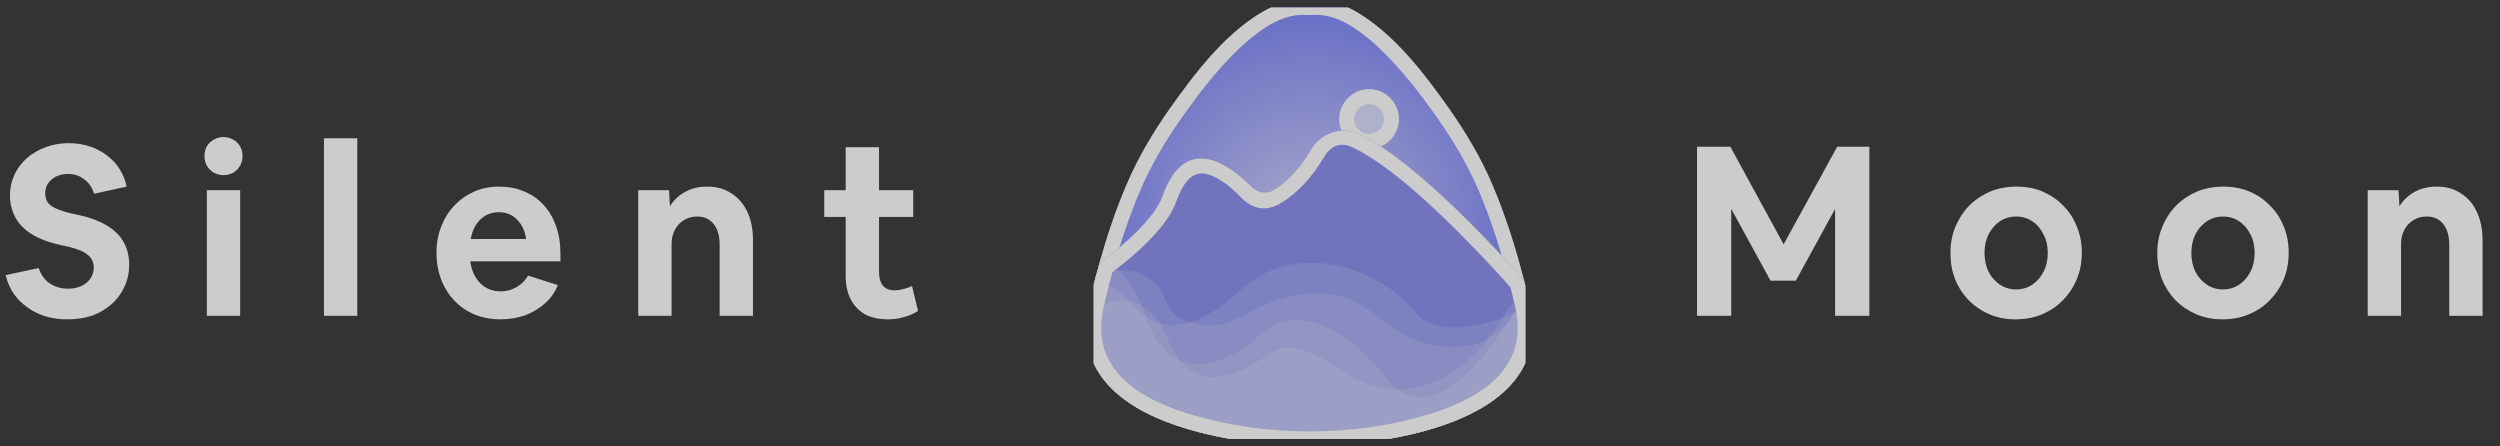 <svg width="168" height="30" viewBox="0 0 168 30" fill="none" xmlns="http://www.w3.org/2000/svg" xmlns:xlink="http://www.w3.org/1999/xlink">
	<rect x="0" y="0" width="168" height="30" fill="#333333" stroke="none"/>
	<desc>
			Created with Pixso.
	</desc>
	<defs>
		<clipPath id="clip1_3482">
			<rect id="logo" rx="0" width="29" height="29" transform="translate(73.5 0.5)" fill="white" fill-opacity="0"/>
		</clipPath>
		<radialGradient gradientTransform="translate(88 15) rotate(0) scale(14.908 15.094)" cx="0" cy="0" r="1" id="paint_radial_1_3484_0" gradientUnits="userSpaceOnUse">
			<stop offset="0" stop-color="#CFCFFA"/>
			<stop offset="1" stop-color="#767FF7"/>
		</radialGradient>
	</defs>
	<g opacity="0.75">
		<rect id="logo" rx="0" width="29" height="29" transform="translate(73.5 0.5)" fill="#FFFFFF" fill-opacity="0"/>
		<g clip-path="url(#clip1_3482)">
			<path id="Vector" d="M88 29.99C88 29.99 88 29.99 87.99 29.99C87.49 29.99 71.64 29.91 73.09 20.94C73.1 20.87 73.11 20.81 73.12 20.75C73.14 20.63 73.17 20.51 73.2 20.39C73.25 20.15 73.31 19.92 73.36 19.69C73.4 19.54 73.43 19.39 73.47 19.25C73.5 19.11 73.54 18.97 73.57 18.84C73.61 18.71 73.64 18.58 73.67 18.45C73.68 18.44 73.68 18.44 73.68 18.43C73.74 18.19 73.81 17.95 73.88 17.71C73.88 17.68 73.89 17.64 73.9 17.61C74.4 15.84 74.98 14.1 75.7 12.42C76.48 10.58 77.47 8.93 78.61 7.3C80.28 4.94 82.25 2.35 84.75 0.85C85.71 0.27 86.86 -0.1 88 0.01C89.13 -0.1 90.27 0.27 91.24 0.85C93.74 2.35 95.71 4.94 97.38 7.3C98.52 8.93 99.51 10.58 100.29 12.42C101.18 14.5 101.86 16.67 102.42 18.86C102.48 19.09 102.54 19.32 102.59 19.55C102.6 19.55 102.6 19.56 102.6 19.56C102.63 19.7 102.66 19.83 102.69 19.96C102.71 20.02 102.72 20.08 102.74 20.14C102.76 20.22 102.77 20.31 102.79 20.39C104.99 29.91 88.51 29.99 88 29.99Z" fill="url(#paint_radial_1_3484_0)" fill-opacity="1" fill-rule="nonzero"/>
			<path id="Vector" d="M73.67 18.45C73.64 18.58 73.61 18.71 73.57 18.84C73.54 18.97 73.5 19.11 73.47 19.25C73.43 19.39 73.4 19.54 73.36 19.69C73.31 19.92 73.25 20.15 73.2 20.39C73.17 20.51 73.14 20.63 73.12 20.75C73.11 20.81 73.1 20.87 73.09 20.94C71.64 29.91 87.49 29.99 87.99 29.99L88 29.99C88.51 29.99 104.99 29.91 102.79 20.39C102.77 20.31 102.76 20.22 102.74 20.14C102.72 20.08 102.71 20.02 102.69 19.96C102.66 19.83 102.63 19.7 102.6 19.56C102.6 19.56 102.6 19.55 102.59 19.55C102.54 19.32 102.48 19.09 102.42 18.86C101.86 16.67 101.18 14.5 100.29 12.42C99.51 10.58 98.52 8.93 97.38 7.3C95.71 4.94 93.74 2.35 91.24 0.85C90.27 0.27 89.13 -0.1 88 0.01C86.86 -0.1 85.71 0.27 84.75 0.85C82.25 2.35 80.28 4.94 78.61 7.3C77.47 8.93 76.48 10.58 75.7 12.42C74.98 14.1 74.4 15.84 73.9 17.61C73.89 17.64 73.88 17.68 73.88 17.71C73.81 17.95 73.74 18.19 73.68 18.43C73.68 18.44 73.68 18.44 73.67 18.45ZM74.65 18.68Q74.75 18.3 74.84 17.98Q74.86 17.91 74.86 17.89Q75.64 15.11 76.62 12.81Q77.63 10.44 79.43 7.88Q82.69 3.25 85.26 1.71Q86.63 0.89 87.9 1.01L88 1.02L88.09 1.01Q89.36 0.89 90.73 1.71Q93.3 3.25 96.56 7.88Q98.36 10.44 99.37 12.81Q100.55 15.59 101.45 19.11L101.57 19.57L101.64 19.85L101.72 20.2Q101.73 20.22 101.74 20.26Q101.75 20.33 101.76 20.36L101.76 20.37L101.77 20.38Q101.78 20.43 101.8 20.52Q101.81 20.58 101.82 20.61Q102.21 22.29 101.71 23.65Q100.71 26.38 96.12 27.81Q92.29 28.99 88 28.99L87.99 28.99Q83.86 28.99 80.09 27.87Q75.29 26.45 74.27 23.64Q73.85 22.49 74.08 21.1Q74.09 21.01 74.1 20.93Q74.13 20.78 74.17 20.61L74.23 20.35L74.33 19.92L74.44 19.49L74.54 19.08L74.64 18.71Q74.64 18.7 74.65 18.68Z" fill="#FFFFFF" fill-opacity="1" fill-rule="evenodd"/>
			<circle id="Ellipse 6" cx="92" cy="8" r="2" fill="#D7D9FF" fill-opacity="1"/>
			<circle id="Ellipse 6" cx="92" cy="8" r="1.5" stroke="#FFFFFF" stroke-opacity="1" stroke-width="1"/>
			<path id="Vector" d="M88 29.99C88 29.99 88 29.99 87.99 29.99C87.49 29.99 71.64 29.91 73.09 20.94C73.1 20.87 73.11 20.81 73.12 20.75C73.14 20.63 73.17 20.51 73.2 20.39C73.25 20.15 73.31 19.92 73.36 19.69C73.4 19.54 73.43 19.39 73.47 19.25C73.5 19.11 73.54 18.97 73.57 18.84C73.61 18.71 73.64 18.58 73.67 18.45C73.68 18.44 73.68 18.44 73.68 18.43C73.74 18.19 73.81 17.95 73.88 17.71C73.91 17.68 73.95 17.66 73.98 17.63C75.65 16.36 77.6 14.64 78.12 13.18C79.7 8.71 82.83 11.26 84.11 12.56C84.51 12.97 85.15 13.06 85.64 12.75C86.3 12.34 87.22 11.55 88.12 10.03C88.8 8.9 90.21 8.45 91.39 9.03C93.29 9.96 96.49 12.33 101.75 18.08C101.99 18.35 102.22 18.61 102.42 18.86C102.48 19.09 102.54 19.32 102.59 19.55C102.6 19.55 102.6 19.56 102.6 19.56C102.63 19.7 102.66 19.83 102.69 19.96C102.71 20.02 102.72 20.08 102.74 20.14C102.76 20.22 102.77 20.31 102.79 20.39C104.99 29.91 88.51 29.99 88 29.99Z" fill="#8589EB" fill-opacity="1" fill-rule="nonzero"/>
			<path id="Vector" d="M73.67 18.45C73.64 18.58 73.61 18.71 73.57 18.84C73.54 18.97 73.5 19.11 73.47 19.25C73.43 19.39 73.4 19.54 73.36 19.69C73.31 19.92 73.25 20.15 73.2 20.39C73.17 20.51 73.14 20.63 73.12 20.75C73.11 20.81 73.1 20.87 73.09 20.94C71.64 29.91 87.49 29.99 87.99 29.99L88 29.99C88.51 29.99 104.99 29.91 102.79 20.39C102.77 20.31 102.76 20.22 102.74 20.14C102.72 20.08 102.71 20.02 102.69 19.96C102.66 19.83 102.63 19.7 102.6 19.56C102.6 19.56 102.6 19.55 102.59 19.55C102.54 19.32 102.48 19.09 102.42 18.86C102.22 18.61 101.99 18.35 101.75 18.08C96.49 12.33 93.29 9.96 91.39 9.03C90.21 8.45 88.8 8.9 88.12 10.03C87.22 11.55 86.3 12.34 85.64 12.75C85.15 13.06 84.51 12.97 84.11 12.56C82.83 11.26 79.7 8.71 78.12 13.18C77.6 14.64 75.65 16.36 73.98 17.63C73.95 17.66 73.91 17.68 73.88 17.71C73.81 17.95 73.74 18.19 73.68 18.43C73.68 18.44 73.68 18.44 73.67 18.45ZM74.64 18.71L74.54 19.08L74.44 19.49L74.33 19.92L74.33 19.93L74.23 20.35L74.17 20.61Q74.13 20.78 74.1 20.93Q74.09 21.01 74.08 21.1Q73.85 22.49 74.27 23.64Q75.29 26.45 80.09 27.87Q83.86 28.99 87.99 28.99L88 28.99Q92.29 28.99 96.12 27.81Q100.71 26.38 101.71 23.65Q102.21 22.29 101.82 20.61Q101.81 20.58 101.8 20.52Q101.78 20.43 101.77 20.38L101.76 20.37L101.76 20.36Q101.75 20.33 101.74 20.26Q101.73 20.22 101.72 20.2L101.64 19.85L101.57 19.57L101.51 19.32Q101.28 19.05 101.01 18.75Q94.54 11.68 90.95 9.93Q90.36 9.64 89.88 9.77Q89.36 9.91 88.98 10.55Q87.74 12.62 86.16 13.6Q85.41 14.07 84.72 13.99Q84.03 13.91 83.39 13.26Q82.07 11.9 81.02 11.68Q80.77 11.63 80.53 11.68Q79.64 11.86 79.06 13.51Q78.34 15.55 74.75 18.3Q74.7 18.48 74.65 18.68Q74.64 18.7 74.64 18.71Z" fill="#FFFFFF" fill-opacity="1" fill-rule="evenodd"/>
			<g opacity="0.15">
				<path id="Vector" d="M88 30C88 30 88 30 87.99 30C87.49 30 71.64 29.91 73.09 20.94C73.1 20.88 73.11 20.81 73.12 20.75C73.14 20.63 73.17 20.51 73.2 20.39C73.25 20.15 73.31 19.92 73.36 19.69C73.4 19.54 73.43 19.39 73.47 19.25C74.23 19.09 75.07 19.19 75.7 20.01C75.76 20.09 75.82 20.17 75.89 20.25C76.22 20.65 76.58 21.01 76.98 21.28C77.27 21.47 77.58 21.63 77.92 21.73C78.51 21.9 79.19 21.91 79.98 21.67C80.95 21.36 82.09 20.68 83.44 19.46C87.47 15.82 93.15 18.47 95 20.9C96.16 22.42 98.58 22.09 100.17 21.63C100.46 21.55 100.74 21.45 101.01 21.34C101.27 21.24 101.52 21.12 101.77 20.99C101.82 20.96 101.87 20.93 101.93 20.9C102.07 20.82 102.21 20.73 102.35 20.63C102.48 20.54 102.6 20.44 102.67 20.3C102.7 20.25 102.72 20.2 102.74 20.14C102.76 20.22 102.77 20.31 102.79 20.39C104.99 29.91 88.51 30 88 30Z" fill="#FFFFFF" fill-opacity="1" fill-rule="nonzero"/>
				<path id="Vector" d="M88 30L87.99 30C87.49 30 71.64 29.91 73.09 20.94C73.1 20.88 73.11 20.81 73.12 20.75C73.14 20.63 73.17 20.51 73.2 20.39C73.25 20.15 73.31 19.92 73.36 19.69C73.4 19.54 73.43 19.39 73.47 19.25C74.23 19.09 75.07 19.19 75.7 20.01C75.76 20.09 75.82 20.17 75.89 20.25C76.22 20.65 76.58 21.01 76.98 21.28C77.27 21.47 77.58 21.63 77.92 21.73C78.51 21.9 79.19 21.91 79.98 21.67C80.95 21.36 82.09 20.68 83.44 19.46C87.47 15.82 93.15 18.47 95 20.9C96.16 22.42 98.58 22.09 100.17 21.63C100.46 21.55 100.74 21.45 101.01 21.34C101.27 21.24 101.52 21.12 101.77 20.99C101.81 20.97 101.85 20.95 101.88 20.92C101.9 20.92 101.91 20.91 101.93 20.9C102.07 20.82 102.21 20.73 102.35 20.63C102.48 20.54 102.6 20.44 102.67 20.3C102.7 20.25 102.72 20.2 102.74 20.14C102.76 20.22 102.77 20.31 102.79 20.39C102.88 20.74 102.93 21.09 102.96 21.42C103.78 29.92 88.49 30 88 30ZM101.99 22Q102 22.67 101.84 23.28Q101.8 23.43 101.75 23.58Q101.45 24.47 100.75 25.23Q99.27 26.83 96.12 27.81Q93.76 28.54 90.74 28.84Q89.77 28.93 88.83 28.97Q88.33 29 88 29L87.99 29Q87.67 29 87.19 28.97Q86.28 28.94 85.34 28.85Q82.42 28.56 80.09 27.87Q75.29 26.45 74.27 23.64Q73.85 22.49 74.08 21.1Q74.09 21.01 74.1 20.93Q74.13 20.78 74.17 20.61L74.23 20.35L74.27 20.2Q74.31 20.21 74.36 20.22Q74.37 20.23 74.37 20.23Q74.67 20.32 74.9 20.62Q75.03 20.79 75.12 20.89Q75.74 21.65 76.42 22.11Q77 22.5 77.63 22.69Q77.82 22.74 78.01 22.78Q79.08 22.99 80.27 22.62Q82.04 22.08 84.11 20.2Q84.91 19.48 85.85 19.1Q86.35 18.9 86.88 18.79Q88.27 18.51 89.81 18.87Q90.13 18.95 90.45 19.05Q91.49 19.39 92.45 19.98Q93.02 20.34 93.48 20.74Q93.91 21.12 94.2 21.5Q94.4 21.76 94.64 21.98Q95.09 22.39 95.68 22.64Q96.43 22.96 97.37 23.01Q98.77 23.08 100.45 22.59Q100.95 22.44 101.38 22.27Q101.71 22.14 101.99 22Z" fill="#FFFFFF" fill-opacity="1" fill-rule="evenodd"/>
			</g>
			<g opacity="0.15">
				<path id="Vector" d="M88 30C88 30 88 30 87.99 30C87.49 30 71.64 29.91 73.09 20.94C73.1 20.88 73.11 20.81 73.12 20.75C73.14 20.63 73.17 20.51 73.2 20.39C73.25 20.15 73.31 19.92 73.36 19.69C73.4 19.54 73.43 19.39 73.47 19.25C73.5 19.11 73.54 18.97 73.57 18.84C73.61 18.71 73.64 18.58 73.67 18.45C73.68 18.44 73.68 18.44 73.68 18.43C73.74 18.19 73.81 17.95 73.88 17.71C73.88 17.68 73.89 17.64 73.9 17.61C73.93 17.62 73.96 17.62 73.98 17.63C74.36 17.72 74.74 17.89 75.11 18.18C75.7 18.64 76.25 19.39 76.72 20.55C76.79 20.74 76.87 20.95 76.94 21.16C76.96 21.2 76.97 21.24 76.98 21.28C77.4 22.47 78.09 23.72 79.27 24.23C79.39 24.28 79.51 24.33 79.64 24.36C81.17 24.79 82.91 23.95 84.09 23.02C84.48 22.72 84.83 22.38 85.23 22.11C87.91 20.3 91.23 23.04 92.85 25.03C92.92 25.13 92.99 25.22 93.07 25.32C93.34 25.67 93.63 25.95 93.91 26.17C96.45 28.05 99.4 24.66 101.33 21.68C101.49 21.45 101.63 21.21 101.77 20.99C101.98 20.64 102.18 20.31 102.36 20C102.43 19.86 102.5 19.73 102.57 19.61C102.58 19.59 102.59 19.58 102.6 19.56C102.63 19.7 102.66 19.83 102.69 19.96C102.71 20.02 102.72 20.08 102.74 20.14C102.76 20.22 102.77 20.31 102.79 20.39C104.99 29.91 88.51 30 88 30Z" fill="#FFFFFF" fill-opacity="1" fill-rule="nonzero"/>
				<path id="Vector" d="M73.67 18.45C73.64 18.58 73.61 18.71 73.57 18.84C73.54 18.97 73.5 19.11 73.47 19.25C73.43 19.39 73.4 19.54 73.36 19.69C73.31 19.92 73.25 20.15 73.2 20.39C73.17 20.51 73.14 20.63 73.12 20.75C73.11 20.81 73.1 20.88 73.09 20.94C71.64 29.91 87.49 30 87.99 30L88 30C88.5 30 104.25 29.92 102.92 21.02C102.88 20.82 102.84 20.6 102.79 20.39C102.77 20.31 102.76 20.22 102.74 20.14C102.72 20.08 102.71 20.02 102.69 19.96C102.66 19.83 102.63 19.7 102.6 19.56C102.59 19.58 102.58 19.59 102.57 19.61C102.5 19.73 102.43 19.86 102.36 20C102.21 20.26 102.04 20.54 101.87 20.83C101.83 20.88 101.8 20.94 101.77 20.99C101.63 21.21 101.49 21.45 101.33 21.68C99.4 24.66 96.45 28.05 93.91 26.17C93.63 25.95 93.34 25.67 93.07 25.32C92.99 25.22 92.92 25.13 92.85 25.03C91.23 23.04 87.91 20.3 85.23 22.11C84.83 22.38 84.48 22.72 84.09 23.02C82.91 23.95 81.17 24.79 79.64 24.36C79.51 24.33 79.39 24.28 79.27 24.23C78.09 23.72 77.4 22.47 76.98 21.28C76.97 21.24 76.96 21.2 76.94 21.16C76.87 20.95 76.79 20.74 76.72 20.55C76.25 19.39 75.7 18.64 75.11 18.18C75.02 18.11 74.93 18.04 74.84 17.99C74.67 17.88 74.51 17.8 74.34 17.74C74.22 17.69 74.1 17.66 73.98 17.63C73.96 17.62 73.93 17.62 73.9 17.61C73.89 17.64 73.88 17.68 73.88 17.71C73.81 17.95 73.74 18.19 73.68 18.43C73.68 18.44 73.68 18.44 73.67 18.45ZM74.56 19.02Q75.26 19.61 75.79 20.92Q75.9 21.2 76 21.48Q76 21.5 76.01 21.52Q76.03 21.59 76.05 21.63Q76.45 22.77 77.03 23.59Q77.77 24.64 78.79 25.11Q78.83 25.13 78.87 25.15Q79.11 25.25 79.36 25.32Q79.42 25.34 79.49 25.36Q80.8 25.68 82.33 25.14Q83.55 24.71 84.71 23.81Q84.87 23.69 85.15 23.44Q85.58 23.08 85.79 22.94Q86.1 22.74 86.43 22.63Q87.54 22.29 88.98 23.03Q89.83 23.47 90.69 24.23Q91.45 24.89 92.07 25.66Q92.16 25.78 92.28 25.93Q92.77 26.56 93.32 26.97Q93.92 27.42 94.59 27.59Q94.62 27.6 94.64 27.61Q94.82 27.65 95 27.68Q95.5 27.75 96.02 27.67Q97.21 27.49 98.46 26.54Q100.17 25.24 101.97 22.52Q101.94 22.91 101.84 23.28Q101.8 23.43 101.75 23.58Q101.45 24.47 100.75 25.23Q99.27 26.83 96.12 27.81Q93.76 28.54 90.74 28.84Q89.77 28.93 88.83 28.97Q88.33 29 88 29L87.99 29Q87.67 29 87.19 28.97Q86.28 28.94 85.34 28.85Q82.42 28.56 80.09 27.87Q75.29 26.45 74.27 23.64Q73.85 22.49 74.08 21.1Q74.09 21.01 74.1 20.93Q74.13 20.78 74.17 20.61L74.23 20.35L74.33 19.92L74.44 19.49L74.54 19.08L74.56 19.02Z" fill="#FFFFFF" fill-opacity="1" fill-rule="evenodd"/>
			</g>
			<g opacity="0.15">
				<path id="Vector" d="M88 30C88 30 88 30 87.99 30C87.49 30 71.64 29.91 73.09 20.94C73.79 20.52 74.84 20.07 75.89 20.25C76.16 20.3 76.44 20.39 76.72 20.55C77.14 20.78 77.55 21.16 77.92 21.73C78.13 22.05 78.32 22.43 78.5 22.88C78.69 23.38 78.95 23.84 79.27 24.23C79.79 24.85 80.48 25.28 81.36 25.33C82.75 25.41 84.03 24.67 85.13 23.9C87.65 22.17 89.8 25.31 92.35 25.96C92.9 26.1 93.42 26.16 93.91 26.17C96.76 26.2 98.85 24.26 100.06 22.72C100.49 22.18 100.81 21.69 101.01 21.34C101.18 21.05 101.27 20.87 101.27 20.87C101.27 20.87 101.69 20.16 102.36 20C102.38 19.99 102.4 19.98 102.42 19.98C102.51 19.96 102.6 19.96 102.69 19.96C102.71 20.02 102.72 20.08 102.74 20.14C102.76 20.22 102.77 20.31 102.79 20.39C104.99 29.91 88.51 30 88 30Z" fill="#FFFFFF" fill-opacity="1" fill-rule="nonzero"/>
				<path id="Vector" d="M102.36 20C102.25 20.02 102.15 20.06 102.05 20.11C101.94 20.17 101.84 20.24 101.75 20.32C101.45 20.57 101.27 20.87 101.27 20.87C101.27 20.87 101.18 21.05 101.01 21.34C100.81 21.69 100.49 22.18 100.06 22.72C98.85 24.26 96.76 26.2 93.91 26.17C93.42 26.16 92.9 26.1 92.35 25.96C91.46 25.73 90.61 25.2 89.79 24.68C88.25 23.71 86.77 22.77 85.13 23.9C84.03 24.67 82.75 25.41 81.36 25.33C80.48 25.28 79.79 24.85 79.27 24.23C78.95 23.84 78.69 23.38 78.5 22.88C78.32 22.43 78.13 22.05 77.92 21.73C77.55 21.16 77.14 20.78 76.72 20.55C76.44 20.39 76.16 20.3 75.89 20.25C74.84 20.07 73.79 20.52 73.09 20.94C71.64 29.91 87.49 30 87.99 30L88 30C88.51 30 104.99 29.91 102.79 20.39C102.77 20.31 102.76 20.22 102.74 20.14C102.72 20.08 102.71 20.02 102.69 19.96C102.6 19.96 102.51 19.96 102.42 19.98C102.4 19.98 102.38 19.99 102.36 20ZM101.98 21.66Q102.04 22.52 101.84 23.28Q101.8 23.43 101.75 23.58Q101.45 24.47 100.75 25.23Q99.27 26.83 96.12 27.81Q93.76 28.54 90.74 28.84Q89.77 28.93 88.83 28.97Q88.33 29 88 29L87.99 29Q87.67 29 87.19 28.97Q86.28 28.94 85.34 28.85Q82.42 28.56 80.09 27.87Q75.29 26.45 74.27 23.64Q73.92 22.69 74.02 21.57Q74.34 21.42 74.64 21.33Q75.24 21.15 75.71 21.24Q75.89 21.27 76.06 21.34Q76.14 21.37 76.23 21.42Q76.69 21.68 77.08 22.27Q77.35 22.68 77.57 23.25Q77.93 24.19 78.5 24.87Q79.03 25.5 79.7 25.87Q80.02 26.05 80.36 26.16Q80.81 26.3 81.3 26.33Q82.48 26.4 83.75 25.85Q84.6 25.48 85.7 24.73Q86.09 24.46 86.48 24.4Q86.82 24.35 87.23 24.47Q87.63 24.58 88.16 24.87Q88.52 25.06 89.25 25.52Q90.12 26.07 90.58 26.31Q91.39 26.75 92.11 26.93Q93.01 27.16 93.9 27.17Q94.48 27.17 95.05 27.09Q96.66 26.85 98.15 25.87Q99.61 24.91 100.85 23.34Q101.42 22.61 101.87 21.85Q101.93 21.75 101.98 21.66Z" fill="#FFFFFF" fill-opacity="1" fill-rule="evenodd"/>
			</g>
			<g opacity="0.15">
				<path id="Vector" d="M88 30C88 30 88 30 87.99 30C87.49 30 71.64 29.91 73.09 20.94C73.1 20.88 73.11 20.81 73.12 20.75C73.14 20.63 73.17 20.51 73.2 20.39C73.25 20.15 73.31 19.92 73.36 19.69C73.4 19.54 73.43 19.39 73.47 19.25C73.5 19.11 73.54 18.97 73.57 18.84C73.61 18.71 73.64 18.58 73.67 18.45C73.68 18.44 73.68 18.44 73.68 18.43C74.15 18.3 74.63 18.2 75.11 18.18C76.42 18.11 77.67 18.56 78.31 20.19C78.63 21.02 79.22 21.45 79.98 21.67C80.39 21.79 80.85 21.84 81.36 21.87C82.75 21.95 83.88 20.93 85.13 20.44C90.93 18.18 92.45 21.84 94.92 22.79C97.22 23.68 98.88 23.4 100.06 22.72C100.58 22.43 100.99 22.06 101.33 21.68C101.57 21.42 101.76 21.15 101.93 20.9C102.15 20.55 102.32 20.23 102.42 19.98C102.5 19.82 102.55 19.69 102.57 19.61C102.58 19.58 102.59 19.56 102.59 19.55C102.6 19.56 102.6 19.56 102.6 19.56C102.63 19.7 102.66 19.83 102.69 19.96C102.71 20.02 102.72 20.08 102.74 20.14C102.76 20.22 102.77 20.31 102.79 20.39C104.99 29.91 88.51 30 88 30Z" fill="#FFFFFF" fill-opacity="1" fill-rule="nonzero"/>
				<path id="Vector" d="M73.67 18.45C73.64 18.58 73.61 18.71 73.57 18.84C73.54 18.97 73.5 19.11 73.47 19.25C73.43 19.39 73.4 19.54 73.36 19.69C73.31 19.92 73.25 20.15 73.2 20.39C73.17 20.51 73.14 20.63 73.12 20.75C73.11 20.81 73.1 20.88 73.09 20.94C71.64 29.91 87.49 30 87.99 30L88 30C88.5 30 104.08 29.92 102.94 21.17C102.9 20.92 102.86 20.65 102.79 20.39C102.77 20.31 102.76 20.22 102.74 20.14C102.72 20.08 102.71 20.02 102.69 19.96C102.66 19.83 102.63 19.7 102.6 19.56C102.6 19.56 102.6 19.56 102.59 19.55C102.59 19.56 102.58 19.58 102.57 19.61C102.55 19.69 102.5 19.82 102.42 19.98C102.32 20.23 102.15 20.55 101.93 20.9C101.91 20.92 101.9 20.94 101.89 20.96C101.73 21.19 101.55 21.44 101.33 21.68C100.99 22.06 100.58 22.43 100.06 22.72C98.88 23.4 97.22 23.68 94.92 22.79C94.25 22.53 93.65 22.07 93.01 21.59C91.31 20.29 89.36 18.79 85.13 20.44C84.73 20.6 84.34 20.82 83.94 21.03C83.12 21.48 82.3 21.93 81.36 21.87C80.85 21.84 80.39 21.79 79.98 21.67C79.22 21.45 78.63 21.02 78.31 20.19C77.67 18.56 76.42 18.11 75.11 18.18C74.63 18.2 74.15 18.3 73.68 18.43C73.68 18.44 73.68 18.44 73.67 18.45ZM74.5 19.26Q74.85 19.19 75.16 19.18Q75.96 19.13 76.48 19.42Q77.06 19.74 77.38 20.56Q77.65 21.25 78.13 21.73Q78.74 22.35 79.7 22.63Q80.36 22.82 81.3 22.87Q82.14 22.92 83.05 22.57Q83.38 22.45 83.78 22.25Q84 22.14 84.42 21.91Q84.8 21.7 84.99 21.61Q85.27 21.46 85.5 21.38Q86.87 20.84 88 20.74Q88.94 20.65 89.76 20.87Q90.44 21.06 91.14 21.48Q91.43 21.66 91.77 21.91Q91.99 22.06 92.41 22.38Q93.06 22.88 93.4 23.11Q94.01 23.51 94.56 23.72Q96.37 24.42 97.96 24.34Q98.9 24.29 99.74 23.98Q100.16 23.81 100.56 23.59L100.57 23.58Q101.34 23.14 101.98 22.45Q101.95 22.88 101.84 23.28Q101.8 23.43 101.75 23.58Q101.45 24.47 100.75 25.23Q99.27 26.83 96.12 27.81Q93.76 28.54 90.74 28.84Q89.77 28.93 88.83 28.97Q88.33 29 88 29L87.99 29Q87.67 29 87.19 28.97Q86.28 28.94 85.34 28.85Q82.42 28.56 80.09 27.87Q75.29 26.45 74.27 23.64Q73.85 22.49 74.08 21.1Q74.09 21.01 74.1 20.93Q74.13 20.78 74.17 20.61L74.23 20.35L74.33 19.92L74.44 19.49L74.5 19.26Z" fill="#FFFFFF" fill-opacity="1" fill-rule="evenodd"/>
			</g>
		</g>
		<path id="Moon" d="M114.04 9.86L114.04 21.22L116.34 21.22L116.34 14.04L118.98 18.86L120.68 18.86L123.32 14.04L123.32 21.22L125.62 21.22L125.62 9.86L123.46 9.86L119.86 16.42L116.28 9.86L114.04 9.86ZM133.71 21.13C134.24 21.35 134.82 21.46 135.45 21.46C136.09 21.46 136.68 21.35 137.21 21.13C137.75 20.9 138.23 20.59 138.62 20.18Q138.82 19.98 138.99 19.76Q139.34 19.3 139.56 18.76C139.79 18.21 139.9 17.62 139.9 16.98Q139.9 16.02 139.56 15.22C139.35 14.68 139.05 14.21 138.65 13.82C138.26 13.41 137.79 13.1 137.26 12.87C136.73 12.65 136.14 12.54 135.52 12.54C134.88 12.54 134.28 12.65 133.74 12.87C133.21 13.1 132.74 13.41 132.33 13.82C131.94 14.22 131.63 14.7 131.4 15.24C131.18 15.77 131.07 16.36 131.07 17C131.07 17.64 131.17 18.23 131.39 18.78C131.61 19.32 131.92 19.79 132.32 20.2C132.71 20.59 133.17 20.9 133.71 21.13ZM147.61 21.13C148.14 21.35 148.72 21.46 149.35 21.46C149.99 21.46 150.58 21.35 151.11 21.13C151.66 20.9 152.13 20.59 152.52 20.18Q152.72 19.98 152.89 19.76Q153.24 19.3 153.47 18.76C153.69 18.21 153.8 17.62 153.8 16.98C153.8 16.34 153.69 15.76 153.47 15.22C153.25 14.68 152.95 14.21 152.55 13.82C152.16 13.41 151.7 13.1 151.16 12.87C150.63 12.65 150.05 12.54 149.42 12.54C148.78 12.54 148.19 12.65 147.64 12.87C147.11 13.1 146.64 13.41 146.23 13.82C145.84 14.22 145.53 14.7 145.31 15.24C145.08 15.77 144.97 16.36 144.97 17C144.97 17.64 145.08 18.23 145.29 18.78Q145.55 19.4 145.96 19.91Q146.08 20.06 146.22 20.2C146.61 20.59 147.08 20.9 147.61 21.13ZM159.11 12.78L159.11 21.22L161.35 21.22L161.35 16.37C161.35 16.02 161.43 15.71 161.58 15.43C161.73 15.15 161.93 14.94 162.19 14.79C162.44 14.63 162.74 14.55 163.08 14.55C163.55 14.55 163.92 14.72 164.19 15.06C164.45 15.39 164.59 15.85 164.59 16.44L164.59 21.22L166.83 21.22L166.83 16.15C166.83 15.42 166.7 14.78 166.44 14.23C166.19 13.69 165.82 13.27 165.35 12.98C164.9 12.68 164.36 12.54 163.74 12.54C163.18 12.54 162.69 12.66 162.25 12.9C161.82 13.14 161.49 13.46 161.24 13.86L161.18 12.78L159.11 12.78ZM136.57 19.13C136.25 19.34 135.89 19.45 135.48 19.45C135.08 19.45 134.72 19.34 134.39 19.13C134.08 18.91 133.82 18.63 133.63 18.26C133.45 17.89 133.36 17.47 133.36 17C133.36 16.53 133.45 16.11 133.63 15.75C133.82 15.38 134.08 15.08 134.39 14.87C134.72 14.66 135.08 14.55 135.48 14.55C135.89 14.55 136.25 14.66 136.57 14.87C136.89 15.08 137.14 15.38 137.32 15.75C137.52 16.11 137.61 16.53 137.61 17Q137.61 17.69 137.34 18.24Q137.33 18.25 137.32 18.26C137.14 18.63 136.89 18.91 136.57 19.13ZM150.47 19.13C150.15 19.34 149.79 19.45 149.39 19.45Q148.99 19.45 148.64 19.31Q148.46 19.24 148.3 19.13C147.98 18.91 147.72 18.63 147.53 18.26Q147.26 17.7 147.26 17C147.26 16.53 147.35 16.11 147.53 15.75C147.72 15.38 147.98 15.08 148.3 14.87C148.62 14.66 148.98 14.55 149.39 14.55Q149.78 14.55 150.13 14.69Q150.31 14.76 150.47 14.87C150.79 15.08 151.04 15.38 151.23 15.75C151.42 16.11 151.51 16.53 151.51 17C151.51 17.47 151.42 17.89 151.23 18.26C151.04 18.63 150.79 18.91 150.47 19.13Z" fill="#FFFFFF" fill-opacity="1" fill-rule="evenodd"/>
		<path id="Silent" d="M16.13 11.14C16.24 10.95 16.3 10.73 16.3 10.49C16.3 10.24 16.24 10.02 16.13 9.83C16.02 9.64 15.87 9.49 15.66 9.38C15.47 9.27 15.26 9.21 15.02 9.21C14.79 9.21 14.57 9.27 14.37 9.38C14.17 9.49 14.02 9.64 13.9 9.83C13.8 10.02 13.74 10.24 13.74 10.49C13.74 10.73 13.8 10.95 13.9 11.14C14.02 11.34 14.17 11.49 14.37 11.61C14.57 11.71 14.79 11.77 15.02 11.77C15.26 11.77 15.47 11.71 15.66 11.61C15.87 11.49 16.02 11.34 16.13 11.14ZM21.77 9.29L21.77 21.22L24.01 21.22L24.01 9.29L21.77 9.29ZM2.65 21.11C3.23 21.35 3.86 21.46 4.54 21.46Q5.44 21.46 6.19 21.21C6.69 21.03 7.13 20.77 7.5 20.44C7.87 20.11 8.16 19.72 8.36 19.27C8.58 18.82 8.68 18.33 8.68 17.78Q8.68 16.95 8.33 16.31Q8.14 15.95 7.84 15.66C7.28 15.1 6.42 14.7 5.26 14.44L4.75 14.33C4.18 14.2 3.76 14.04 3.47 13.85Q3.28 13.72 3.17 13.54Q3.04 13.3 3.04 12.98C3.04 12.74 3.1 12.52 3.23 12.33C3.37 12.12 3.55 11.97 3.77 11.86C4.01 11.75 4.27 11.69 4.56 11.69Q4.97 11.69 5.32 11.84Q5.49 11.92 5.64 12.04C5.96 12.26 6.19 12.59 6.32 13.02L8.51 12.54C8.38 11.94 8.13 11.42 7.76 10.98C7.38 10.55 6.92 10.21 6.38 9.97Q6.27 9.93 6.15 9.88Q5.43 9.62 4.62 9.62Q3.79 9.62 3.07 9.89C2.59 10.07 2.17 10.31 1.8 10.63Q1.56 10.84 1.37 11.09Q1.14 11.38 0.97 11.74Q0.94 11.8 0.92 11.86Q0.67 12.45 0.67 13.14Q0.67 13.82 0.92 14.38Q1.12 14.85 1.5 15.24Q2.33 16.09 4.09 16.47L4.6 16.58C5.2 16.72 5.63 16.9 5.9 17.13C6.17 17.34 6.3 17.62 6.3 17.98C6.3 18.25 6.22 18.5 6.08 18.71Q6.07 18.72 6.07 18.72Q5.86 19.03 5.47 19.22C5.21 19.34 4.91 19.4 4.57 19.4Q3.99 19.4 3.54 19.16Q3.43 19.1 3.32 19.03C2.98 18.79 2.74 18.44 2.6 18.01L0.38 18.49Q0.55 19.2 0.94 19.77Q1.06 19.93 1.2 20.09Q1.38 20.29 1.59 20.46Q2.06 20.86 2.65 21.11ZM58.14 21.13C58.57 21.35 59.07 21.46 59.66 21.46Q60.25 21.46 60.77 21.3C61.11 21.21 61.42 21.07 61.69 20.9L61.29 19.22C61.1 19.31 60.9 19.38 60.69 19.43C60.48 19.48 60.29 19.51 60.11 19.51C59.76 19.51 59.5 19.4 59.33 19.19C59.15 18.97 59.07 18.65 59.07 18.25L59.07 14.58L61.37 14.58L61.37 12.78L59.07 12.78L59.07 9.89L56.83 9.89L56.83 12.78L55.39 12.78L55.39 14.58L56.83 14.58L56.83 18.52Q56.83 19.46 57.17 20.12C57.4 20.56 57.73 20.89 58.14 21.13ZM31.9 21.14Q32.7 21.46 33.65 21.46C34.22 21.46 34.77 21.37 35.28 21.19C35.79 21 36.24 20.73 36.62 20.39C37.01 20.05 37.29 19.64 37.49 19.16L35.49 18.52Q35.25 18.92 34.9 19.17Q34.81 19.24 34.7 19.3C34.39 19.48 34.05 19.58 33.66 19.58C33.11 19.58 32.65 19.4 32.29 19.05C31.92 18.68 31.69 18.19 31.6 17.56L37.66 17.56L37.66 17C37.66 16.33 37.56 15.72 37.36 15.18C37.17 14.63 36.89 14.16 36.53 13.77C36.16 13.37 35.73 13.07 35.21 12.86C34.71 12.64 34.15 12.54 33.53 12.54C32.94 12.54 32.38 12.65 31.87 12.87C31.36 13.1 30.91 13.41 30.53 13.82C30.15 14.21 29.86 14.68 29.65 15.22Q29.33 16.04 29.33 16.98Q29.33 17.96 29.65 18.79C29.86 19.34 30.16 19.81 30.54 20.21C30.93 20.61 31.38 20.92 31.9 21.14ZM42.89 12.78L42.89 21.22L45.13 21.22L45.13 16.37C45.13 16.02 45.21 15.71 45.36 15.43C45.51 15.15 45.71 14.94 45.96 14.79C46.22 14.63 46.52 14.55 46.86 14.55C47.33 14.55 47.7 14.72 47.96 15.06C48.23 15.39 48.36 15.85 48.36 16.44L48.36 21.22L50.6 21.22L50.6 16.15C50.6 15.42 50.48 14.78 50.22 14.23C49.96 13.69 49.6 13.27 49.13 12.98C48.67 12.68 48.13 12.54 47.52 12.54C46.96 12.54 46.47 12.66 46.03 12.9C45.6 13.14 45.27 13.46 45.02 13.86L44.96 12.78L42.89 12.78ZM13.9 12.78L13.9 21.22L16.14 21.22L16.14 12.78L13.9 12.78ZM32.29 14.74C32.63 14.42 33.04 14.26 33.53 14.26C34.01 14.26 34.41 14.42 34.73 14.74C35.06 15.06 35.27 15.5 35.36 16.06L31.63 16.06C31.74 15.5 31.95 15.06 32.29 14.74Z" fill="#FFFFFF" fill-opacity="1" fill-rule="evenodd"/>
	</g>
</svg>
